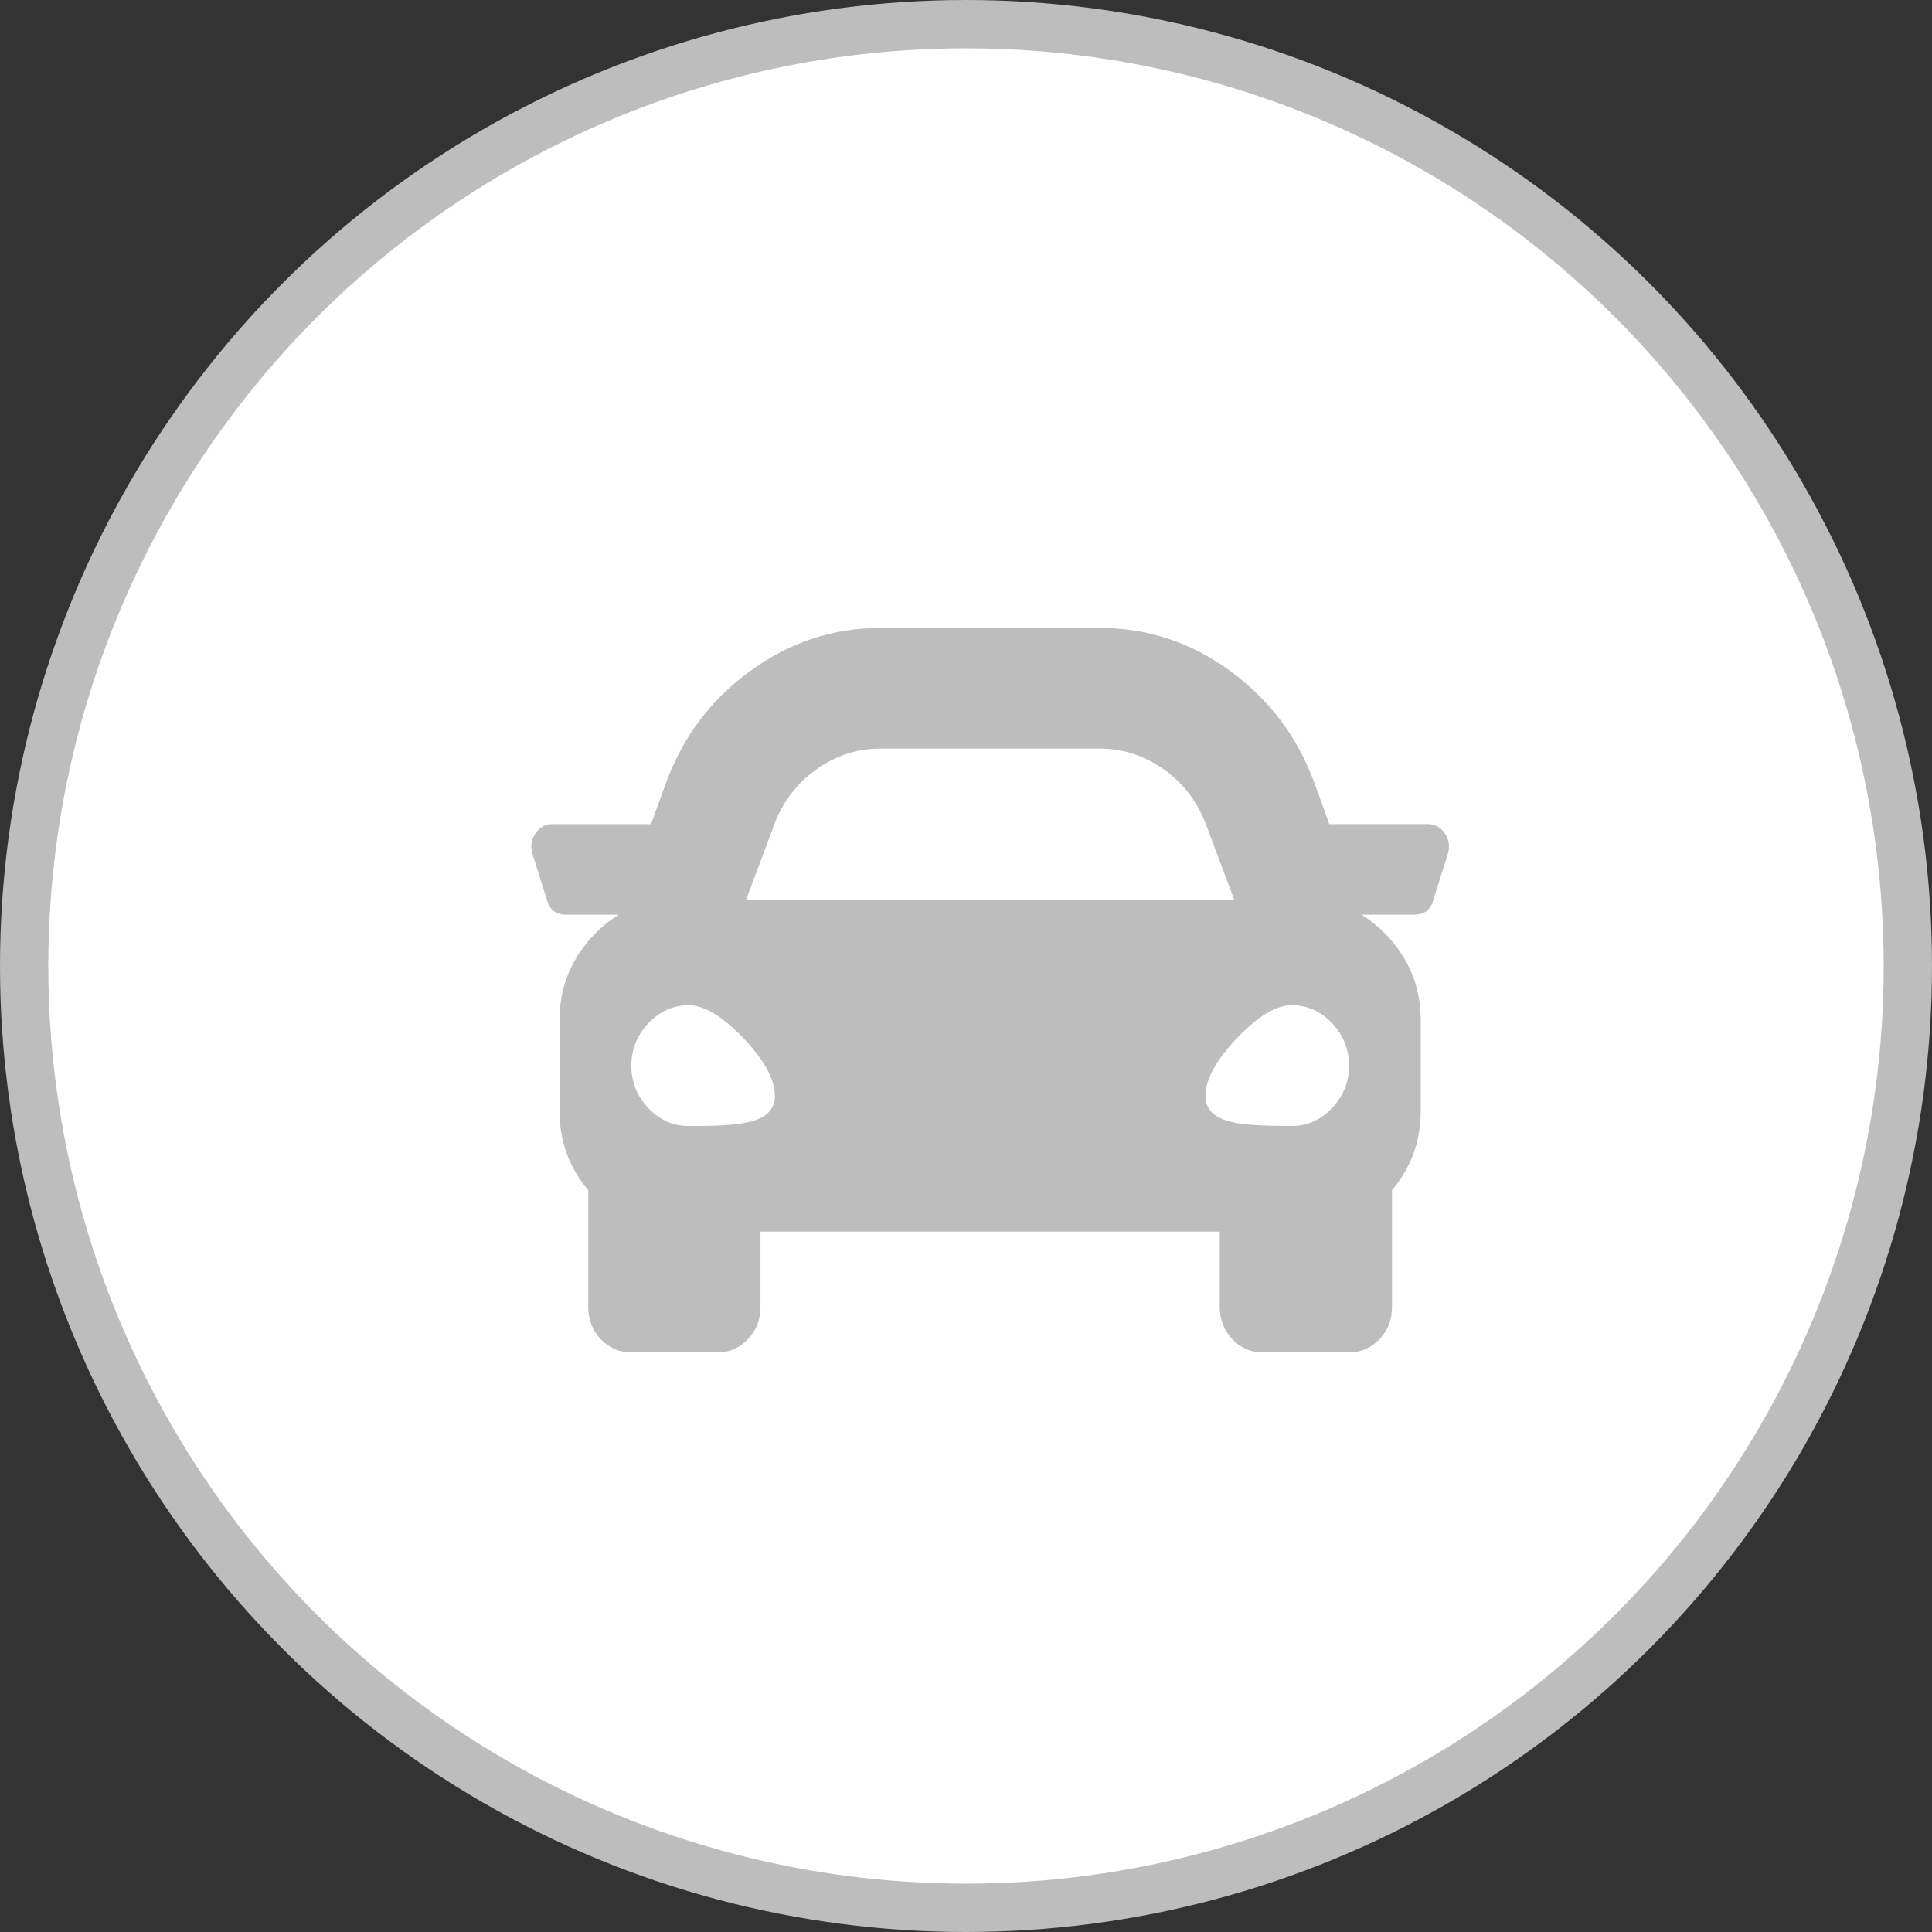 <svg width="40" height="40" viewBox="0 0 40 40" fill="none" xmlns="http://www.w3.org/2000/svg">
<rect x="0" y="0" width="40" height="40" fill="#333333" stroke="none"/>
<circle cx="20" cy="20" r="19.5" fill="white" stroke="#BDBDBD"/>
<path d="M29.564 17.063C29.713 17.063 29.831 17.129 29.917 17.258C30.003 17.389 30.023 17.531 29.974 17.689L29.677 18.626C29.628 18.835 29.492 18.938 29.268 18.938H28.19C28.562 19.172 28.859 19.479 29.081 19.856C29.303 20.233 29.415 20.657 29.415 21.125V23.001C29.415 23.626 29.216 24.174 28.82 24.641V27.063C28.82 27.323 28.734 27.545 28.561 27.727C28.387 27.91 28.177 28 27.929 28H26.145C25.898 28 25.687 27.91 25.514 27.727C25.34 27.545 25.254 27.323 25.254 27.063V25.5H15.745V27.063C15.745 27.323 15.659 27.545 15.485 27.727C15.312 27.91 15.101 28 14.854 28H13.07C12.822 28 12.612 27.91 12.438 27.727C12.265 27.545 12.179 27.323 12.179 27.063V24.641C11.783 24.172 11.584 23.626 11.584 23.001V21.125C11.584 20.656 11.695 20.233 11.918 19.856C12.14 19.479 12.438 19.173 12.809 18.938H11.732C11.51 18.938 11.374 18.833 11.323 18.626L11.027 17.689C10.978 17.533 10.996 17.389 11.083 17.258C11.169 17.129 11.288 17.063 11.436 17.063H13.479L13.776 16.243C14.123 15.28 14.704 14.498 15.522 13.9C16.341 13.301 17.244 13 18.234 13H22.766C23.757 13 24.661 13.299 25.478 13.898C26.295 14.497 26.878 15.278 27.225 16.242L27.521 17.062H29.564V17.063ZM14.259 23.313H14.407C14.902 23.313 15.261 23.286 15.485 23.235C15.857 23.157 16.043 22.974 16.043 22.688C16.043 22.349 15.826 21.952 15.393 21.496C14.96 21.041 14.582 20.813 14.26 20.813C13.939 20.813 13.66 20.937 13.424 21.184C13.188 21.432 13.071 21.726 13.071 22.064C13.071 22.402 13.188 22.695 13.424 22.943C13.66 23.191 13.939 23.314 14.26 23.314L14.259 23.313ZM16.006 17.14L15.448 18.624H25.552L24.995 17.14C24.821 16.645 24.531 16.248 24.122 15.948C23.712 15.649 23.262 15.499 22.765 15.499H18.233C17.737 15.499 17.285 15.649 16.876 15.948C16.467 16.248 16.176 16.645 16.003 17.14H16.006ZM26.741 23.313C27.063 23.313 27.342 23.19 27.578 22.942C27.813 22.694 27.93 22.401 27.93 22.062C27.93 21.724 27.813 21.431 27.578 21.183C27.342 20.935 27.063 20.812 26.741 20.812C26.42 20.812 26.042 21.04 25.609 21.495C25.176 21.95 24.959 22.348 24.959 22.686C24.959 22.973 25.145 23.155 25.517 23.233C25.739 23.285 26.099 23.311 26.595 23.311H26.743L26.741 23.313Z" fill="#BDBDBD"/>
</svg>
